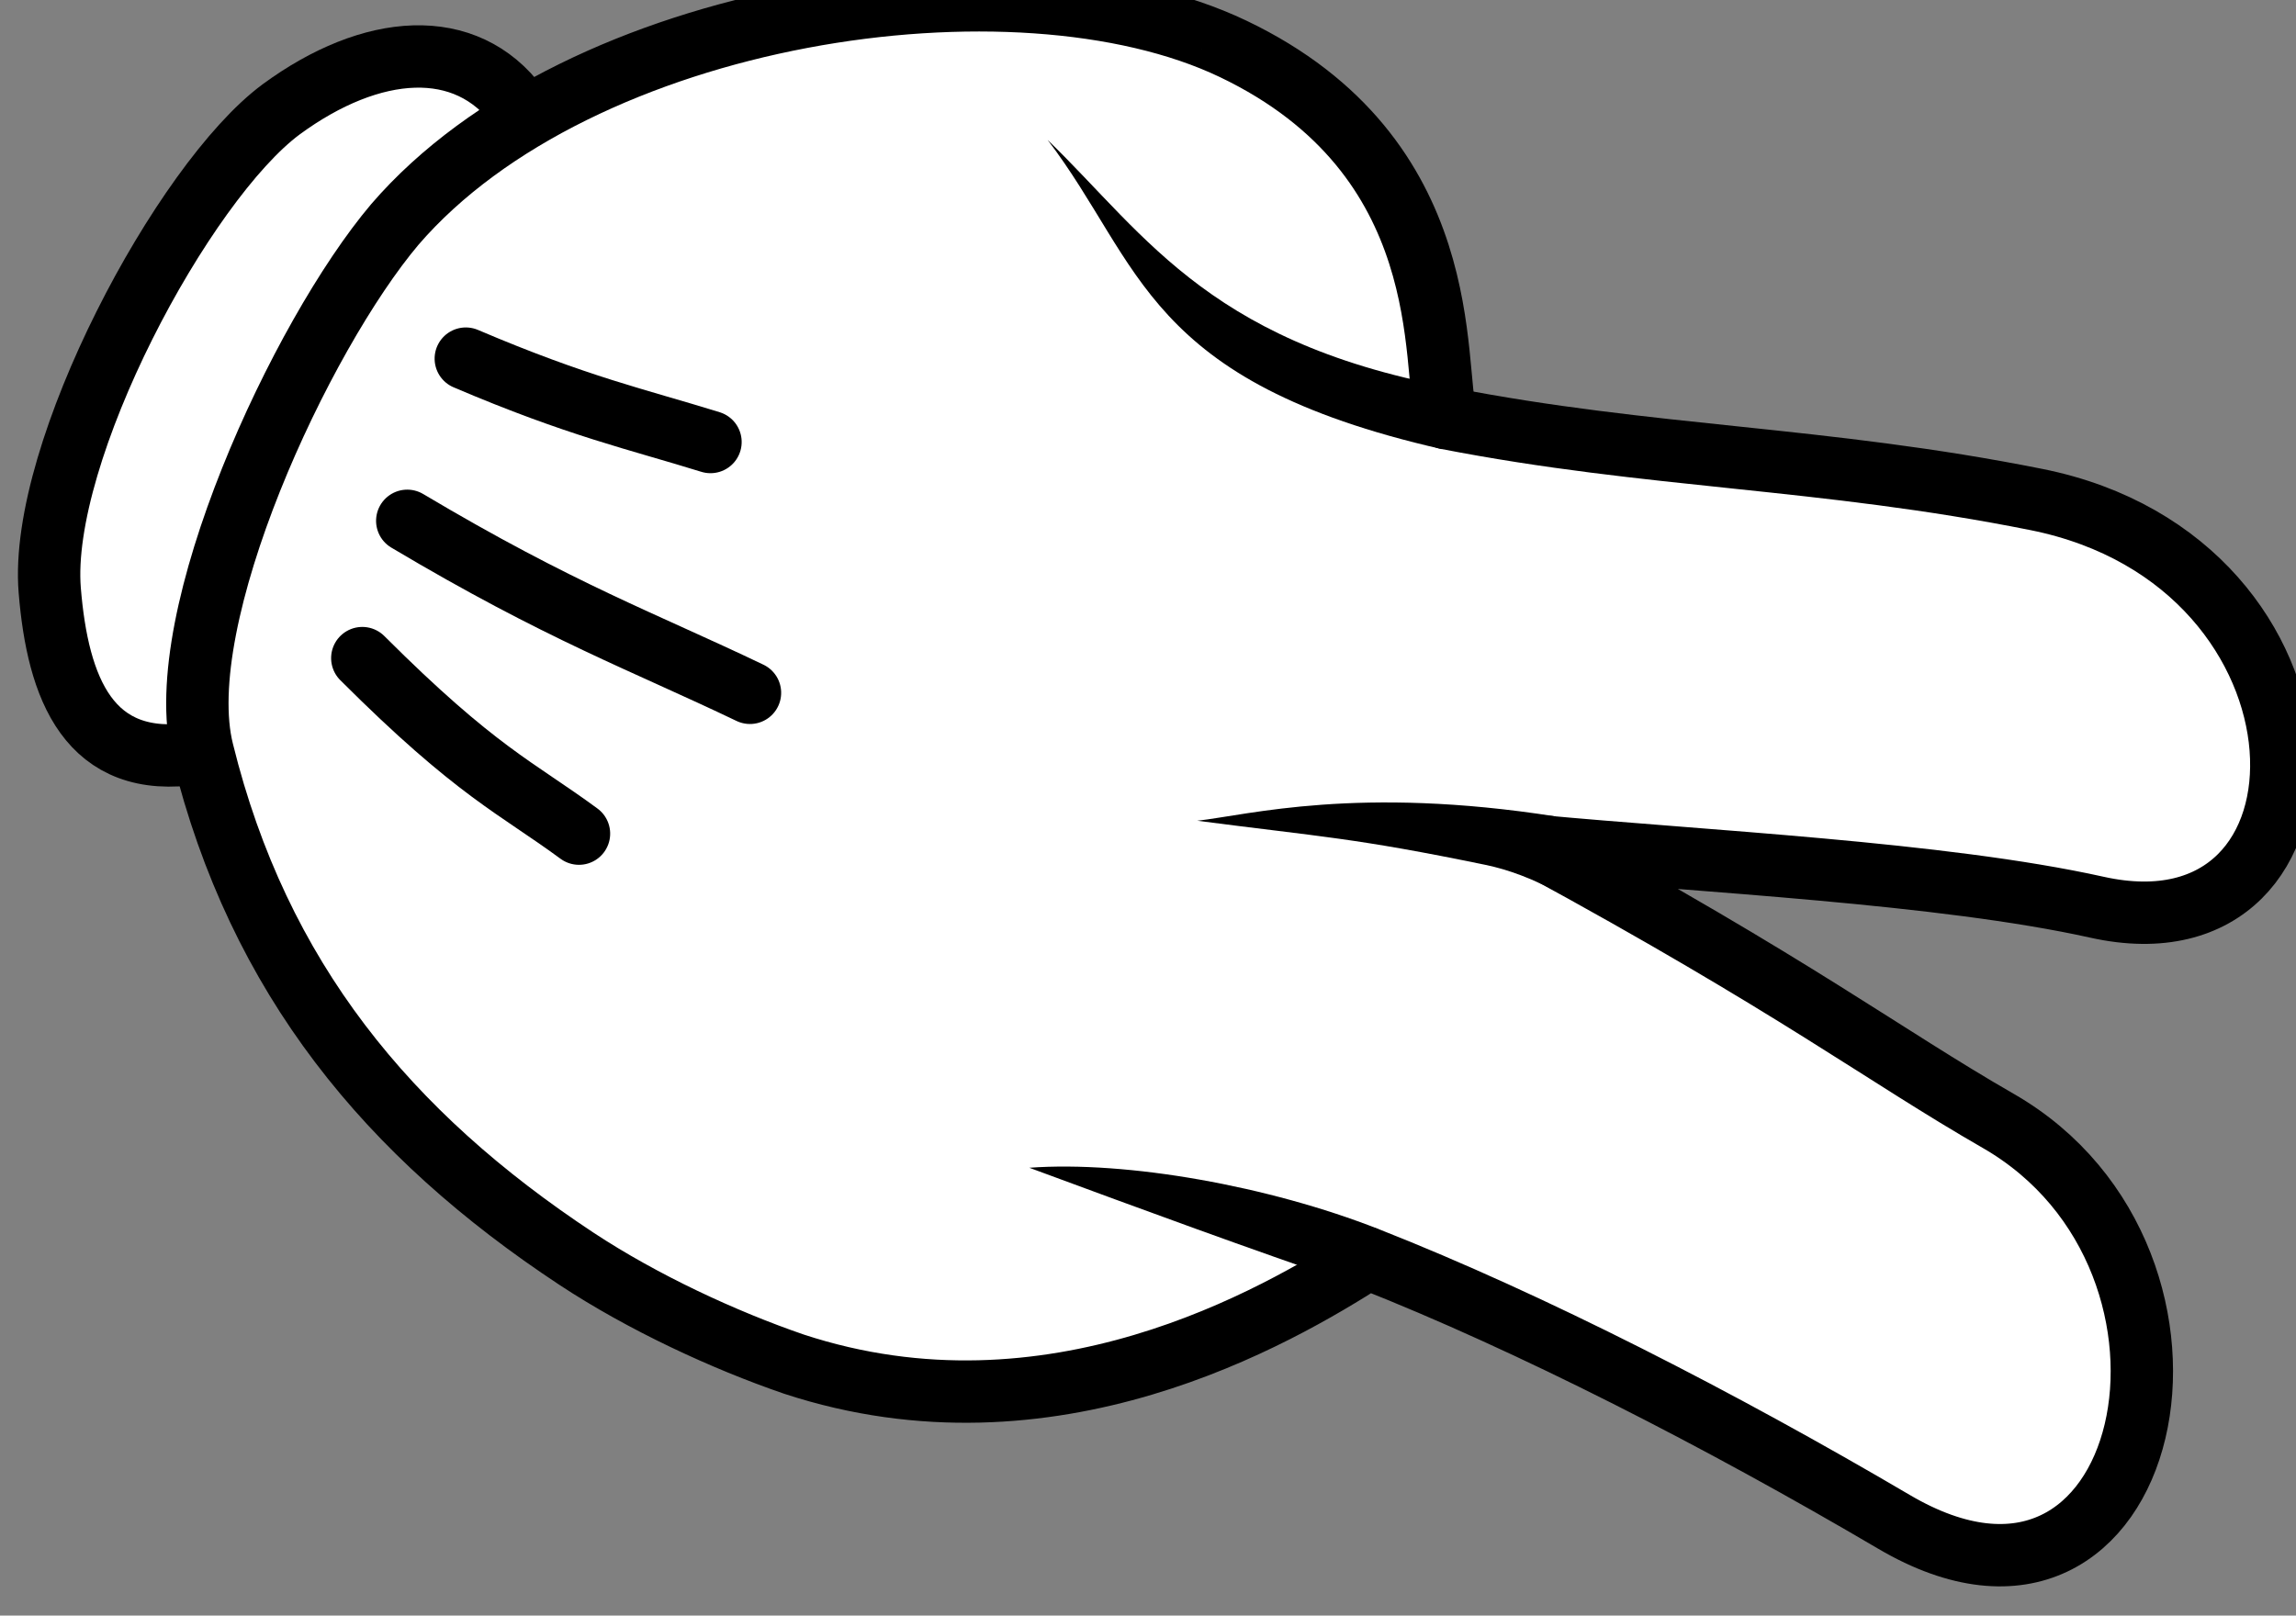 <?xml version="1.0" encoding="UTF-8" standalone="no"?>
<svg
   xmlns:dc="http://purl.org/dc/elements/1.1/"
   xmlns:cc="http://creativecommons.org/ns#"
   xmlns:rdf="http://www.w3.org/1999/02/22-rdf-syntax-ns#"
   xmlns:svg="http://www.w3.org/2000/svg"
   xmlns="http://www.w3.org/2000/svg"
   xmlns:sodipodi="http://sodipodi.sourceforge.net/DTD/sodipodi-0.dtd"
   xmlns:inkscape="http://www.inkscape.org/namespaces/inkscape"
   width="34.925mm"
   height="24.581mm"
   viewBox="0 0 34.925 24.581"
   version="1.1"
   id="svg8"
   inkscape:version="1.0.1 (3bc2e813f5, 2020-09-07)"
   sodipodi:docname="scissors.svg">
  <rect x="0" y="0" width="34.925" height="24.581" fill="#808080" stroke="none"/>
  <defs
     id="defs2" />
  <sodipodi:namedview
     id="base"
     pagecolor="#ffffff"
     bordercolor="#666666"
     borderopacity="1.0"
     inkscape:pageopacity="0.0"
     inkscape:pageshadow="2"
     inkscape:zoom="1"
     inkscape:cx="454.54947"
     inkscape:cy="391.71615"
     inkscape:document-units="mm"
     inkscape:current-layer="layer1"
     inkscape:document-rotation="0"
     showgrid="false"
     inkscape:window-width="1920"
     inkscape:window-height="1017"
     inkscape:window-x="-8"
     inkscape:window-y="-8"
     inkscape:window-maximized="1" />
  <g
     inkscape:label="Layer 1"
     inkscape:groupmode="layer"
     id="layer1"
     transform="translate(15.266,-34.275)">
    <g
       transform="matrix(-0.089,0.216,-0.216,-0.089,225.926,121.274)"
       id="imagebot_10">
      <path
         d="m 89.471,1065.9 c 3.727,6.1 -0.484,10 -6.16,12.9 -8.03,4.1 -27.898,2.1 -34.7,-2 -6.243,-3.8 -9.013,-9.3 -6.041,-14.2"
         inkscape:connector-curvature="0"
         style="fill:#ffffff;stroke:#000000;stroke-width:4.061;stroke-linecap:round;stroke-linejoin:round"
         id="imagebot_18" />
      <path
         d="m 21.354,1021 c -0.857,15.7 13.893,40.3 31.364,46.1 9.022,2.9 29.326,3.8 36.494,-1.5 12.278,-9 18.478,-20.7 21.288,-35.1 0.99,-5.1 1.24,-10.9 0.95,-15.7 -1.289,-17.564 -14.828,-27.886 -20.606,-31.93 -0.182,-11.45 0.977,-25.25 2.816,-38.22 2.751,-19.4 -24.341,-14.51 -26.732,3.69 -1.119,8.52 -3.056,15.51 -5.109,34.59 -3.145,-10.28 -8.431,-25.04 -10.205,-35.24 -2.925,-16.83 -27.057,-6.74 -23.048,13.76 2.731,13.96 7.07,24.24 9.739,37.54 -2.806,2.21 -16.056,5.71 -16.951,22.01 z"
         inkscape:connector-curvature="0"
         style="fill:#ffffff;stroke:#000000;stroke-width:4.061;stroke-linecap:round;stroke-linejoin:round"
         id="imagebot_17" />
      <path
         d="m 59.576,982.54 c 3.037,12.66 7.491,18.46 9.149,21.46 -2.12,-7.92 -2.868,-9.87 -4.494,-18.45 -0.275,-1.46 -0.356,-3.2 -0.116,-5.33 z"
         inkscape:connector-curvature="0"
         style="fill:#000000;stroke-width:5.781"
         id="imagebot_16" />
      <path
         d="m 88.815,982.97 c 0.126,7.64 2.111,16.81 4.971,22.53 -0.306,-8.272 -0.556,-14.803 -1.031,-22.676 -0.021,0 -1.961,0.15 -3.94,0.15 z"
         inkscape:connector-curvature="0"
         style="fill:#000000;stroke-width:5.781"
         id="imagebot_15" />
      <path
         d="m 79.642,1058.3 c 4.036,-9.7 3.976,-12.5 5.195,-17.4"
         inkscape:connector-curvature="0"
         style="fill:none;stroke:#000000;stroke-width:4.061;stroke-linecap:round;stroke-linejoin:round"
         id="imagebot_14" />
      <path
         d="m 70.26,1059 c 1.693,-11.5 1.425,-17.2 1.856,-24.9"
         inkscape:connector-curvature="0"
         style="fill:none;stroke:#000000;stroke-width:4.061;stroke-linecap:round;stroke-linejoin:round"
         id="imagebot_13" />
      <path
         d="m 59.041,1059.5 c 0.098,-8 -0.598,-11.8 -1.048,-16.8"
         inkscape:connector-curvature="0"
         style="fill:none;stroke:#000000;stroke-width:4.061;stroke-linecap:round;stroke-linejoin:round"
         id="imagebot_12" />
      <path
         d="m 36.025,998.02 c 3.892,16.78 -1.201,23.38 -4.587,31.88 5.145,-8.8 12.14,-11.8 8.841,-31.41 z"
         inkscape:connector-curvature="0"
         style="fill:#000000;stroke-width:5.781"
         id="imagebot_11" />
    </g>
  </g>
</svg>
